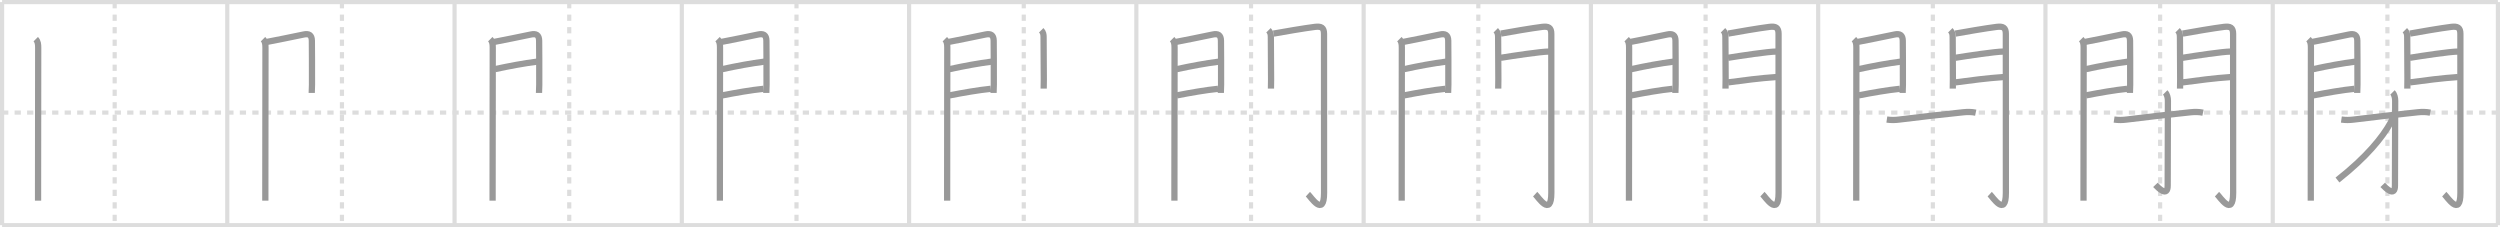 <svg width="1199px" height="109px" viewBox="0 0 1199 109" xmlns="http://www.w3.org/2000/svg" xmlns:xlink="http://www.w3.org/1999/xlink" xml:space="preserve" version="1.1" baseProfile="full">
<line x1="1" y1="1" x2="1198" y2="1" style="stroke:#ddd;stroke-width:2"></line>
<line x1="1" y1="1" x2="1" y2="108" style="stroke:#ddd;stroke-width:2"></line>
<line x1="1" y1="108" x2="1198" y2="108" style="stroke:#ddd;stroke-width:2"></line>
<line x1="1198" y1="1" x2="1198" y2="108" style="stroke:#ddd;stroke-width:2"></line>
<line x1="109" y1="1" x2="109" y2="108" style="stroke:#ddd;stroke-width:2"></line>
<line x1="218" y1="1" x2="218" y2="108" style="stroke:#ddd;stroke-width:2"></line>
<line x1="327" y1="1" x2="327" y2="108" style="stroke:#ddd;stroke-width:2"></line>
<line x1="436" y1="1" x2="436" y2="108" style="stroke:#ddd;stroke-width:2"></line>
<line x1="545" y1="1" x2="545" y2="108" style="stroke:#ddd;stroke-width:2"></line>
<line x1="654" y1="1" x2="654" y2="108" style="stroke:#ddd;stroke-width:2"></line>
<line x1="763" y1="1" x2="763" y2="108" style="stroke:#ddd;stroke-width:2"></line>
<line x1="872" y1="1" x2="872" y2="108" style="stroke:#ddd;stroke-width:2"></line>
<line x1="981" y1="1" x2="981" y2="108" style="stroke:#ddd;stroke-width:2"></line>
<line x1="1090" y1="1" x2="1090" y2="108" style="stroke:#ddd;stroke-width:2"></line>
<line x1="1" y1="54" x2="1198" y2="54" style="stroke:#ddd;stroke-width:2;stroke-dasharray:3 3"></line>
<line x1="55" y1="1" x2="55" y2="108" style="stroke:#ddd;stroke-width:2;stroke-dasharray:3 3"></line>
<line x1="164" y1="1" x2="164" y2="108" style="stroke:#ddd;stroke-width:2;stroke-dasharray:3 3"></line>
<line x1="273" y1="1" x2="273" y2="108" style="stroke:#ddd;stroke-width:2;stroke-dasharray:3 3"></line>
<line x1="382" y1="1" x2="382" y2="108" style="stroke:#ddd;stroke-width:2;stroke-dasharray:3 3"></line>
<line x1="491" y1="1" x2="491" y2="108" style="stroke:#ddd;stroke-width:2;stroke-dasharray:3 3"></line>
<line x1="600" y1="1" x2="600" y2="108" style="stroke:#ddd;stroke-width:2;stroke-dasharray:3 3"></line>
<line x1="709" y1="1" x2="709" y2="108" style="stroke:#ddd;stroke-width:2;stroke-dasharray:3 3"></line>
<line x1="818" y1="1" x2="818" y2="108" style="stroke:#ddd;stroke-width:2;stroke-dasharray:3 3"></line>
<line x1="927" y1="1" x2="927" y2="108" style="stroke:#ddd;stroke-width:2;stroke-dasharray:3 3"></line>
<line x1="1036" y1="1" x2="1036" y2="108" style="stroke:#ddd;stroke-width:2;stroke-dasharray:3 3"></line>
<line x1="1145" y1="1" x2="1145" y2="108" style="stroke:#ddd;stroke-width:2;stroke-dasharray:3 3"></line>
<path d="M17.14,18.79c1.1,1.1,1.18,2.59,1.18,4.15c0,0.7-0.06,43.44-0.07,66.31c0,2.63,0,4.99,0,7" style="fill:none;stroke:#999;stroke-width:3"></path>

<path d="M126.14,18.79c1.1,1.1,1.18,2.59,1.18,4.15c0,0.7-0.06,43.44-0.07,66.31c0,2.63,0,4.99,0,7" style="fill:none;stroke:#999;stroke-width:3"></path>
<path d="M127.91,20.12c3.84-0.75,13.24-2.6,17.65-3.56c2.56-0.56,3.96,0.16,4.01,2.93c0.07,3.59,0.06,13.15,0.06,21.14c0,1.04-0.12,3.24-0.12,3.93" style="fill:none;stroke:#999;stroke-width:3"></path>

<path d="M235.14,18.79c1.1,1.1,1.18,2.59,1.18,4.15c0,0.7-0.06,43.44-0.07,66.31c0,2.63,0,4.99,0,7" style="fill:none;stroke:#999;stroke-width:3"></path>
<path d="M236.91,20.12c3.84-0.75,13.24-2.6,17.65-3.56c2.56-0.56,3.96,0.16,4.01,2.93c0.07,3.59,0.06,13.15,0.06,21.14c0,1.04-0.12,3.24-0.12,3.93" style="fill:none;stroke:#999;stroke-width:3"></path>
<path d="M237.27,33.18c7.23-1.55,13.86-2.8,20.46-3.64" style="fill:none;stroke:#999;stroke-width:3"></path>

<path d="M344.14,18.79c1.1,1.1,1.18,2.59,1.18,4.15c0,0.7-0.06,43.44-0.07,66.31c0,2.63,0,4.99,0,7" style="fill:none;stroke:#999;stroke-width:3"></path>
<path d="M345.91,20.12c3.84-0.75,13.24-2.6,17.65-3.56c2.56-0.56,3.96,0.16,4.01,2.93c0.07,3.59,0.06,13.15,0.06,21.14c0,1.04-0.12,3.24-0.12,3.93" style="fill:none;stroke:#999;stroke-width:3"></path>
<path d="M346.27,33.18c7.23-1.55,13.86-2.8,20.46-3.64" style="fill:none;stroke:#999;stroke-width:3"></path>
<path d="M346.41,45.75c6.69-1.31,13.87-2.56,19.78-3.16" style="fill:none;stroke:#999;stroke-width:3"></path>

<path d="M453.14,18.79c1.1,1.1,1.18,2.59,1.18,4.15c0,0.7-0.06,43.44-0.07,66.31c0,2.63,0,4.99,0,7" style="fill:none;stroke:#999;stroke-width:3"></path>
<path d="M454.91,20.12c3.84-0.75,13.24-2.6,17.65-3.56c2.56-0.56,3.96,0.16,4.01,2.93c0.07,3.59,0.06,13.15,0.06,21.14c0,1.04-0.12,3.24-0.12,3.93" style="fill:none;stroke:#999;stroke-width:3"></path>
<path d="M455.27,33.18c7.23-1.55,13.86-2.8,20.46-3.64" style="fill:none;stroke:#999;stroke-width:3"></path>
<path d="M455.41,45.75c6.69-1.31,13.87-2.56,19.78-3.16" style="fill:none;stroke:#999;stroke-width:3"></path>
<path d="M499.37,14.51c1,1,1.13,2.11,1.13,3.24c0,0.63,0.11,13.12,0.11,20.25c0,2.45-0.06,4.38-0.06,4.49" style="fill:none;stroke:#999;stroke-width:3"></path>

<path d="M562.14,18.79c1.1,1.1,1.18,2.59,1.18,4.15c0,0.7-0.06,43.44-0.07,66.31c0,2.63,0,4.99,0,7" style="fill:none;stroke:#999;stroke-width:3"></path>
<path d="M563.91,20.12c3.84-0.75,13.24-2.6,17.65-3.56c2.56-0.56,3.96,0.16,4.01,2.93c0.07,3.59,0.06,13.15,0.06,21.14c0,1.04-0.12,3.24-0.12,3.93" style="fill:none;stroke:#999;stroke-width:3"></path>
<path d="M564.27,33.18c7.23-1.55,13.86-2.8,20.46-3.64" style="fill:none;stroke:#999;stroke-width:3"></path>
<path d="M564.41,45.75c6.69-1.31,13.87-2.56,19.78-3.16" style="fill:none;stroke:#999;stroke-width:3"></path>
<path d="M608.37,14.51c1,1,1.13,2.11,1.13,3.24c0,0.63,0.11,13.12,0.11,20.25c0,2.45-0.06,4.38-0.06,4.49" style="fill:none;stroke:#999;stroke-width:3"></path>
<path d="M610.8,16.11c3.42-0.64,15.26-2.67,19.84-3.22c3.02-0.36,4.36,0.3,4.36,3.35c0,20.42,0.02,61.68,0.02,76.26c0,11.99-6.36,1.9-7.75,0.62" style="fill:none;stroke:#999;stroke-width:3"></path>

<path d="M671.14,18.79c1.1,1.1,1.18,2.59,1.18,4.15c0,0.7-0.06,43.44-0.07,66.31c0,2.63,0,4.99,0,7" style="fill:none;stroke:#999;stroke-width:3"></path>
<path d="M672.91,20.12c3.84-0.75,13.24-2.6,17.65-3.56c2.56-0.56,3.96,0.16,4.01,2.93c0.07,3.59,0.06,13.15,0.06,21.14c0,1.04-0.12,3.24-0.12,3.93" style="fill:none;stroke:#999;stroke-width:3"></path>
<path d="M673.27,33.18c7.23-1.55,13.86-2.8,20.46-3.64" style="fill:none;stroke:#999;stroke-width:3"></path>
<path d="M673.41,45.75c6.69-1.31,13.87-2.56,19.78-3.16" style="fill:none;stroke:#999;stroke-width:3"></path>
<path d="M717.37,14.51c1,1,1.13,2.11,1.13,3.24c0,0.63,0.11,13.12,0.11,20.25c0,2.45-0.06,4.38-0.06,4.49" style="fill:none;stroke:#999;stroke-width:3"></path>
<path d="M719.8,16.11c3.42-0.64,15.26-2.67,19.84-3.22c3.02-0.36,4.36,0.3,4.36,3.35c0,20.42,0.02,61.68,0.02,76.26c0,11.99-6.36,1.9-7.75,0.62" style="fill:none;stroke:#999;stroke-width:3"></path>
<path d="M719.74,27.72c6.01-0.97,19.34-2.99,23.15-2.99" style="fill:none;stroke:#999;stroke-width:3"></path>

<path d="M780.14,18.79c1.1,1.1,1.18,2.59,1.18,4.15c0,0.7-0.06,43.44-0.07,66.31c0,2.63,0,4.99,0,7" style="fill:none;stroke:#999;stroke-width:3"></path>
<path d="M781.91,20.12c3.84-0.75,13.24-2.6,17.65-3.56c2.56-0.56,3.96,0.16,4.01,2.93c0.07,3.59,0.06,13.15,0.06,21.14c0,1.04-0.12,3.24-0.12,3.93" style="fill:none;stroke:#999;stroke-width:3"></path>
<path d="M782.27,33.18c7.23-1.55,13.86-2.8,20.46-3.64" style="fill:none;stroke:#999;stroke-width:3"></path>
<path d="M782.41,45.75c6.69-1.31,13.87-2.56,19.78-3.16" style="fill:none;stroke:#999;stroke-width:3"></path>
<path d="M826.37,14.51c1,1,1.13,2.11,1.13,3.24c0,0.63,0.11,13.12,0.11,20.25c0,2.45-0.06,4.38-0.06,4.49" style="fill:none;stroke:#999;stroke-width:3"></path>
<path d="M828.8,16.11c3.42-0.64,15.26-2.67,19.84-3.22c3.02-0.36,4.36,0.3,4.36,3.35c0,20.42,0.02,61.68,0.02,76.26c0,11.99-6.36,1.9-7.75,0.62" style="fill:none;stroke:#999;stroke-width:3"></path>
<path d="M828.74,27.72c6.01-0.97,19.34-2.99,23.15-2.99" style="fill:none;stroke:#999;stroke-width:3"></path>
<path d="M828.8,39.51c7.7-1.01,14.95-2.01,23.05-2.56" style="fill:none;stroke:#999;stroke-width:3"></path>

<path d="M889.14,18.79c1.1,1.1,1.18,2.59,1.18,4.15c0,0.7-0.06,43.44-0.07,66.31c0,2.63,0,4.99,0,7" style="fill:none;stroke:#999;stroke-width:3"></path>
<path d="M890.91,20.12c3.84-0.75,13.24-2.6,17.65-3.56c2.56-0.56,3.96,0.16,4.01,2.93c0.07,3.59,0.06,13.15,0.06,21.14c0,1.04-0.12,3.24-0.12,3.93" style="fill:none;stroke:#999;stroke-width:3"></path>
<path d="M891.27,33.18c7.23-1.55,13.86-2.8,20.46-3.64" style="fill:none;stroke:#999;stroke-width:3"></path>
<path d="M891.41,45.75c6.69-1.31,13.87-2.56,19.78-3.16" style="fill:none;stroke:#999;stroke-width:3"></path>
<path d="M935.37,14.51c1,1,1.13,2.11,1.13,3.24c0,0.63,0.11,13.12,0.11,20.25c0,2.45-0.06,4.38-0.06,4.49" style="fill:none;stroke:#999;stroke-width:3"></path>
<path d="M937.8,16.11c3.42-0.64,15.26-2.67,19.84-3.22c3.02-0.36,4.36,0.3,4.36,3.35c0,20.42,0.02,61.68,0.02,76.26c0,11.99-6.36,1.9-7.75,0.62" style="fill:none;stroke:#999;stroke-width:3"></path>
<path d="M937.74,27.72c6.01-0.97,19.34-2.99,23.15-2.99" style="fill:none;stroke:#999;stroke-width:3"></path>
<path d="M937.8,39.51c7.7-1.01,14.95-2.01,23.05-2.56" style="fill:none;stroke:#999;stroke-width:3"></path>
<path d="M904.92,57.33c2.08,0.3,3.94,0.27,5.96,0.01c7.47-0.96,22.28-2.65,30.73-3.5c2.03-0.21,3.94-0.21,5.95,0.2" style="fill:none;stroke:#999;stroke-width:3"></path>

<path d="M998.14,18.79c1.1,1.1,1.18,2.59,1.18,4.15c0,0.7-0.06,43.44-0.07,66.31c0,2.63,0,4.99,0,7" style="fill:none;stroke:#999;stroke-width:3"></path>
<path d="M999.91,20.12c3.84-0.75,13.24-2.6,17.65-3.56c2.56-0.56,3.96,0.16,4.01,2.93c0.07,3.59,0.06,13.15,0.06,21.14c0,1.04-0.12,3.24-0.12,3.93" style="fill:none;stroke:#999;stroke-width:3"></path>
<path d="M1000.27,33.18c7.23-1.55,13.86-2.8,20.46-3.64" style="fill:none;stroke:#999;stroke-width:3"></path>
<path d="M1000.41,45.75c6.69-1.31,13.87-2.56,19.78-3.16" style="fill:none;stroke:#999;stroke-width:3"></path>
<path d="M1044.37,14.51c1,1,1.13,2.11,1.13,3.24c0,0.63,0.11,13.12,0.11,20.25c0,2.45-0.06,4.38-0.06,4.49" style="fill:none;stroke:#999;stroke-width:3"></path>
<path d="M1046.8,16.11c3.42-0.64,15.26-2.67,19.84-3.22c3.02-0.36,4.36,0.3,4.36,3.35c0,20.42,0.02,61.68,0.02,76.26c0,11.99-6.36,1.9-7.75,0.62" style="fill:none;stroke:#999;stroke-width:3"></path>
<path d="M1046.74,27.72c6.01-0.97,19.34-2.99,23.15-2.99" style="fill:none;stroke:#999;stroke-width:3"></path>
<path d="M1046.8,39.51c7.7-1.01,14.95-2.01,23.05-2.56" style="fill:none;stroke:#999;stroke-width:3"></path>
<path d="M1013.92,57.33c2.08,0.3,3.94,0.27,5.96,0.01c7.47-0.96,22.28-2.65,30.73-3.5c2.03-0.21,3.94-0.21,5.95,0.2" style="fill:none;stroke:#999;stroke-width:3"></path>
<path d="M1038.43,44.33c0.93,0.93,1.3,2.54,1.3,4.04c0,10.88-0.11,36.1-0.11,40.63c0,5.63-4.25,1.38-5.89-0.33" style="fill:none;stroke:#999;stroke-width:3"></path>

<path d="M1107.14,18.79c1.1,1.1,1.18,2.59,1.18,4.15c0,0.7-0.06,43.44-0.07,66.31c0,2.63,0,4.99,0,7" style="fill:none;stroke:#999;stroke-width:3"></path>
<path d="M1108.91,20.12c3.84-0.75,13.24-2.6,17.65-3.56c2.56-0.56,3.96,0.16,4.01,2.93c0.07,3.59,0.06,13.15,0.06,21.14c0,1.04-0.12,3.24-0.12,3.93" style="fill:none;stroke:#999;stroke-width:3"></path>
<path d="M1109.27,33.18c7.23-1.55,13.86-2.8,20.46-3.64" style="fill:none;stroke:#999;stroke-width:3"></path>
<path d="M1109.41,45.75c6.69-1.31,13.87-2.56,19.78-3.16" style="fill:none;stroke:#999;stroke-width:3"></path>
<path d="M1153.37,14.51c1,1,1.13,2.11,1.13,3.24c0,0.63,0.11,13.12,0.11,20.25c0,2.45-0.06,4.38-0.06,4.49" style="fill:none;stroke:#999;stroke-width:3"></path>
<path d="M1155.8,16.11c3.42-0.64,15.26-2.67,19.84-3.22c3.02-0.36,4.36,0.3,4.36,3.35c0,20.42,0.02,61.68,0.02,76.26c0,11.99-6.36,1.9-7.75,0.62" style="fill:none;stroke:#999;stroke-width:3"></path>
<path d="M1155.74,27.72c6.01-0.97,19.34-2.99,23.15-2.99" style="fill:none;stroke:#999;stroke-width:3"></path>
<path d="M1155.8,39.51c7.7-1.01,14.95-2.01,23.05-2.56" style="fill:none;stroke:#999;stroke-width:3"></path>
<path d="M1122.92,57.33c2.08,0.3,3.94,0.27,5.96,0.01c7.47-0.96,22.28-2.65,30.73-3.5c2.03-0.21,3.94-0.21,5.95,0.2" style="fill:none;stroke:#999;stroke-width:3"></path>
<path d="M1147.43,44.33c0.93,0.93,1.3,2.54,1.3,4.04c0,10.88-0.11,36.1-0.11,40.63c0,5.63-4.25,1.38-5.89-0.33" style="fill:none;stroke:#999;stroke-width:3"></path>
<path d="M1147.43,55.89c0.07,0.73-0.36,1.99-0.9,2.95c-3.91,7.03-11.41,16.41-25.48,27.49" style="fill:none;stroke:#999;stroke-width:3"></path>

</svg>